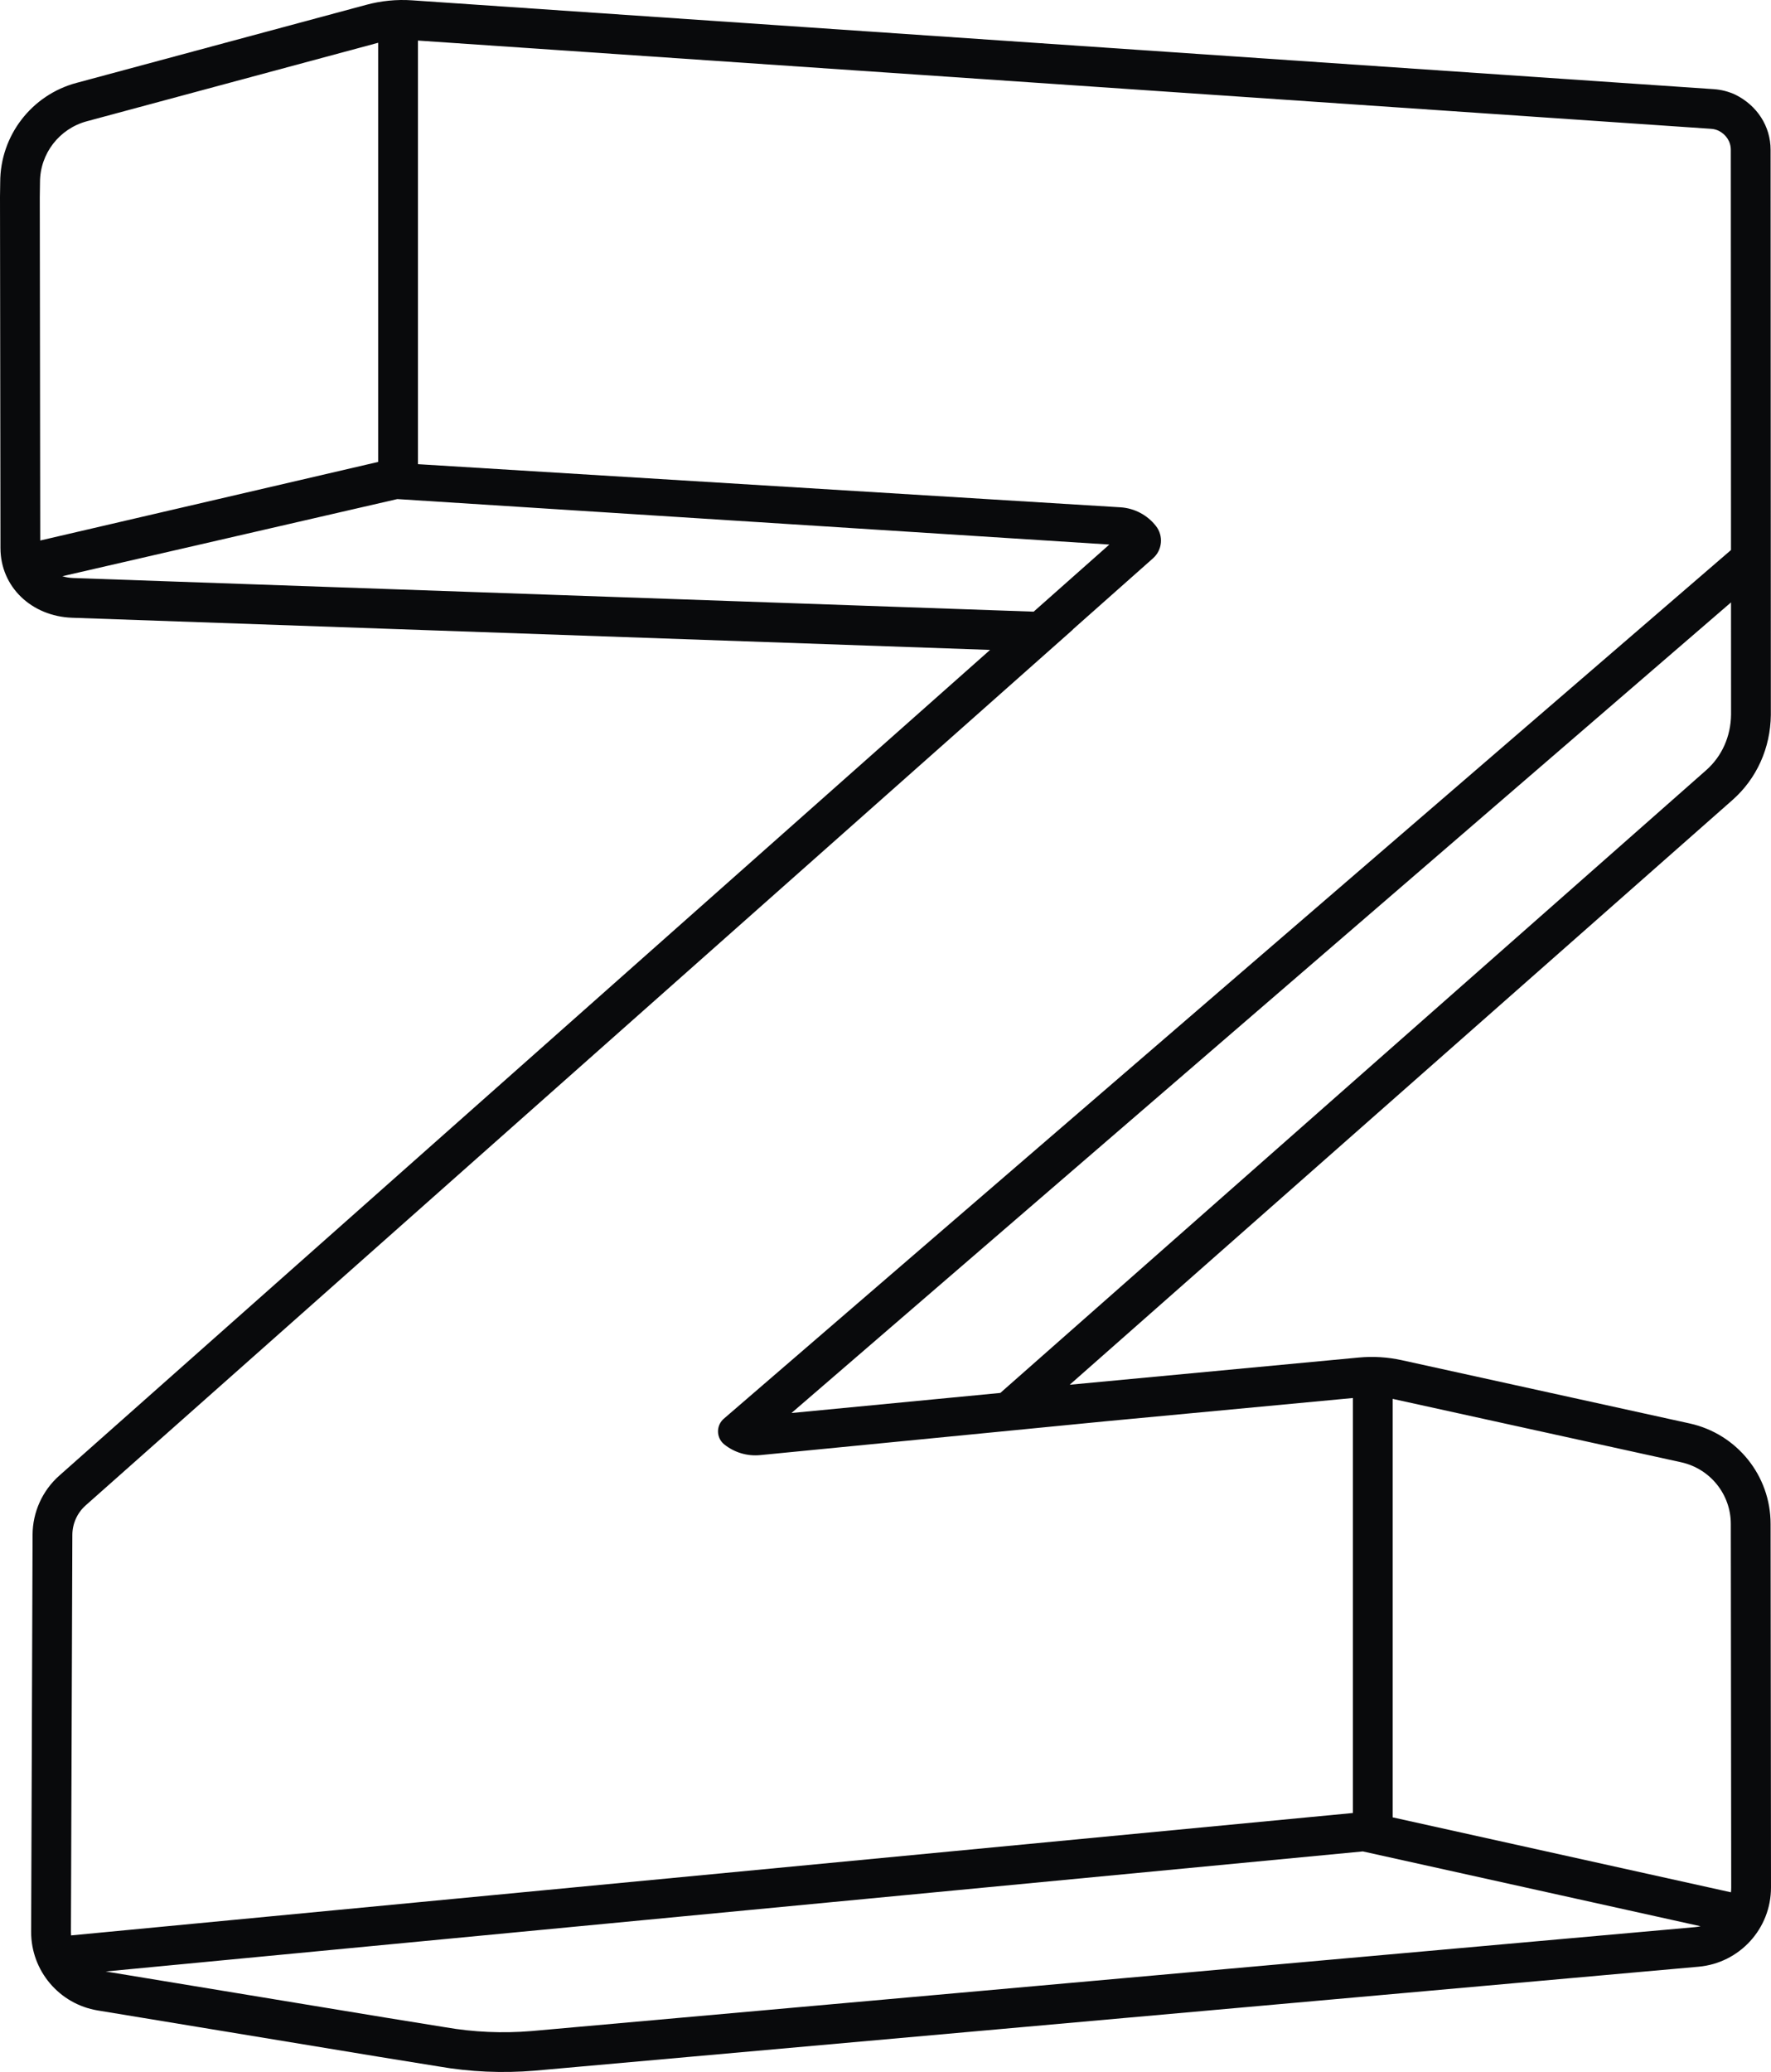 <?xml version="1.0" encoding="UTF-8"?>
<svg width="171px" height="200px" viewBox="0 0 171 200" version="1.1" xmlns="http://www.w3.org/2000/svg" xmlns:xlink="http://www.w3.org/1999/xlink">
    <!-- Generator: Sketch 50.2 (55047) - http://www.bohemiancoding.com/sketch -->
    <title>LOGO-LINE-b</title>
    <desc>Created with Sketch.</desc>
    <defs></defs>
    <g id="修改" stroke="none" stroke-width="1" fill="none" fill-rule="evenodd">
        <g id="logo" transform="translate(-799, -624)" fill="#090A0C" fill-rule="nonzero">
            <g id="LOGO-LINE-b" transform="translate(799, 624)">
                <path d="M6.862,186.817 L130.627,175.002 L130.627,134.945 L106.772,137.189 L73.398,140.456 C72.155,140.577 70.912,140.209 69.937,139.429 C69.238,138.871 69.125,137.853 69.684,137.155 C69.746,137.077 69.815,137.006 69.89,136.941 L167.137,53.093 L167.119,14.462 C167.119,13.67 166.663,12.978 165.939,12.618 C165.716,12.515 165.471,12.45 165.211,12.434 L40.354,3.915 L40.354,44.805 L108.18,48.968 C109.535,49.051 110.789,49.713 111.621,50.785 C112.358,51.735 112.231,53.091 111.332,53.889 L103.648,60.704 C103.614,60.748 103.575,60.788 103.532,60.826 L8.277,145.304 C7.459,146.029 6.99,147.067 6.986,148.159 L6.849,186.477 C6.848,186.592 6.853,186.705 6.862,186.817 Z M10.205,190.299 L37.282,194.761 L42.973,195.68 C45.726,196.158 48.53,196.282 51.315,196.05 L163.659,186.019 C163.843,186.002 164.023,185.973 164.198,185.932 L131.589,178.71 L10.205,190.299 Z M167.131,182.656 C167.15,182.504 167.159,182.35 167.159,182.193 L167.119,147.098 C167.119,144.242 165.13,141.769 162.33,141.148 L134.522,135.039 C134.504,135.035 134.486,135.032 134.468,135.028 L134.468,175.422 L167.131,182.656 Z M96.587,134.454 L164.743,74.342 C166.254,73.006 167.12,71.089 167.144,68.967 L167.139,58.147 L76.42,136.393 L96.587,134.454 Z M99.806,59.041 L107.113,52.564 L38.364,48.174 L6.021,55.621 C6.345,55.72 6.702,55.78 7.086,55.795 L99.806,59.041 Z M3.885,52.173 L36.513,44.588 L36.513,4.13 C36.457,4.144 36.401,4.159 36.346,4.174 L8.406,11.7 C5.725,12.412 3.861,14.829 3.861,17.592 L3.841,19.046 L3.885,52.173 Z M6.941,59.628 C3.053,59.482 0.05,56.659 0.045,52.905 L0,18.992 L0.02,17.592 C0.02,13.088 3.057,9.151 7.406,7.996 L35.336,0.473 C36.789,0.077 38.299,-0.072 39.797,0.032 L165.46,8.605 C166.19,8.653 166.9,8.834 167.556,9.139 C169.664,10.185 170.961,12.194 170.961,14.46 L170.985,69.011 C170.948,72.198 169.627,75.148 167.285,77.218 L103.286,133.664 L131.198,131.038 C132.586,130.908 133.986,130.994 135.347,131.293 L163.163,137.403 C167.719,138.414 170.961,142.442 170.961,147.094 L171,182.189 C171.004,186.165 167.967,189.486 164.001,189.84 L51.635,199.873 C48.522,200.132 45.39,199.994 42.359,199.467 L36.656,198.546 L9.439,194.061 C5.719,193.448 2.994,190.229 3.007,186.463 L3.145,148.145 C3.152,145.962 4.091,143.885 5.726,142.435 L95.598,62.733 L6.941,59.628 Z"></path>
            </g>
        </g>
    </g>
</svg>